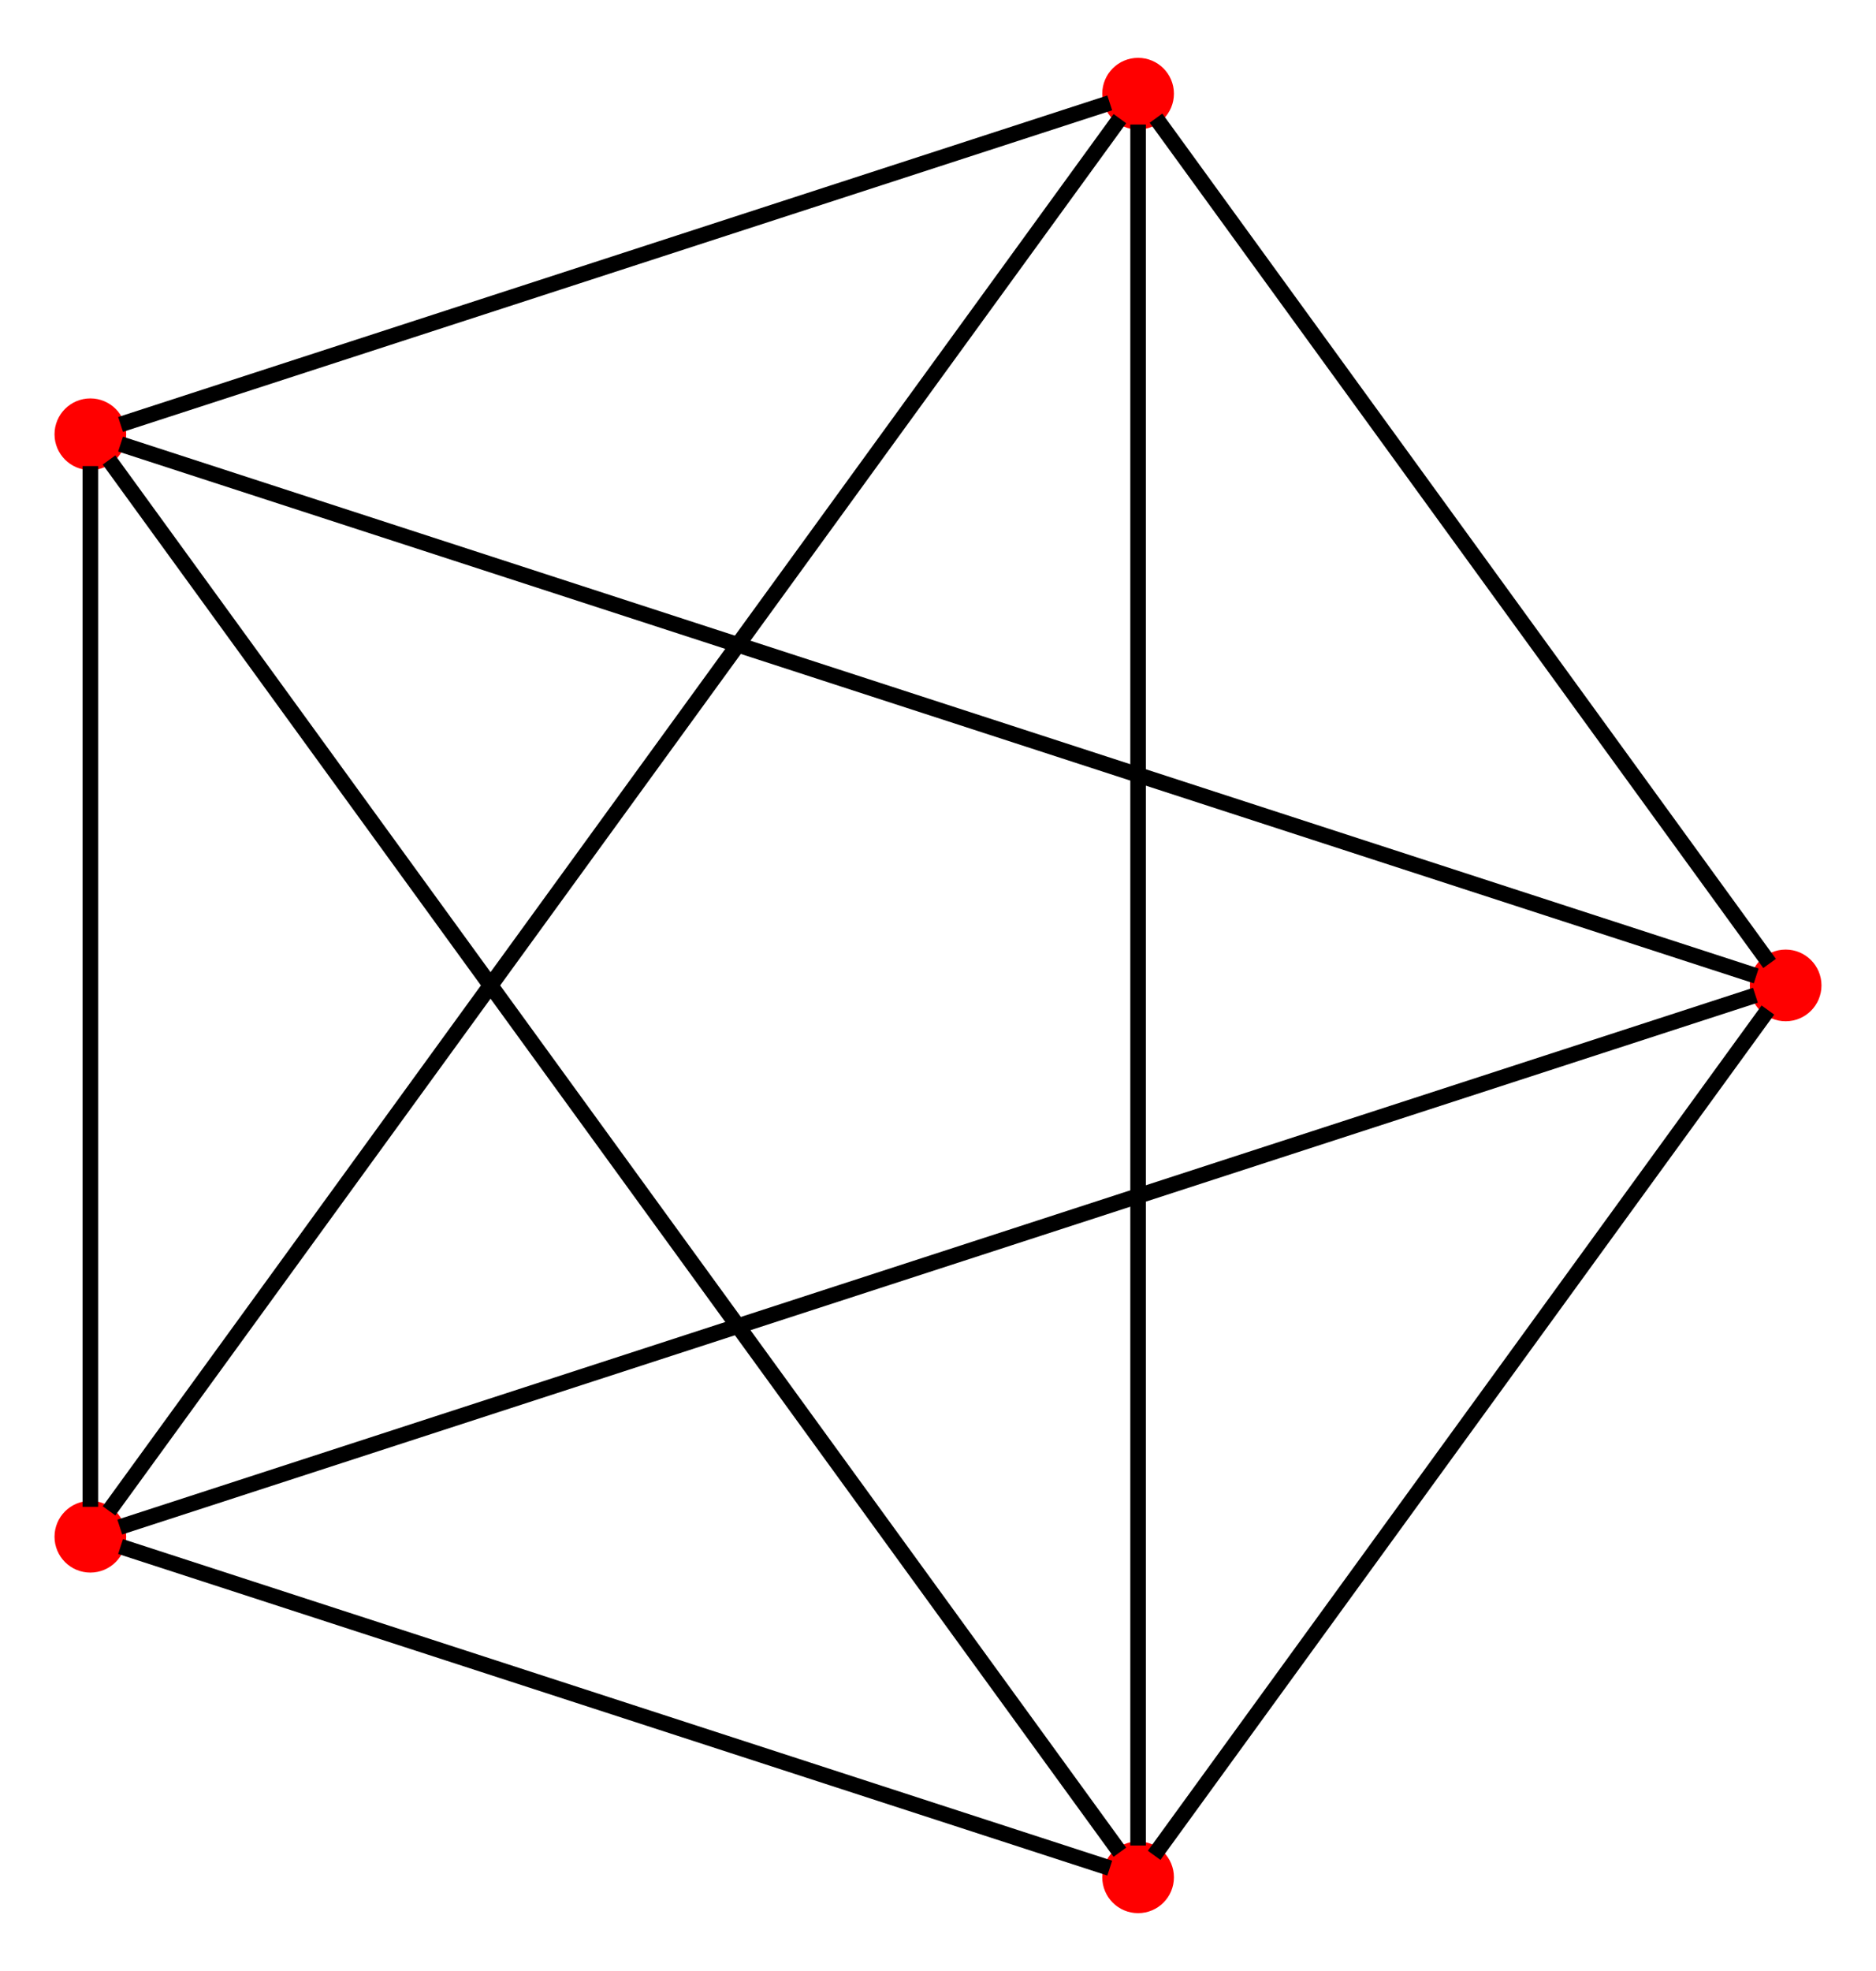 <?xml version="1.0" encoding="UTF-8" standalone="no"?>
<!DOCTYPE svg PUBLIC "-//W3C//DTD SVG 1.1//EN"
 "http://www.w3.org/Graphics/SVG/1.1/DTD/svg11.dtd">
<!-- Generated by graphviz version 9.0.0 (20230911.1827)
 -->
<!-- Pages: 1 -->
<svg width="120pt" height="126pt"
 viewBox="0.00 0.00 120.43 126.03" xmlns="http://www.w3.org/2000/svg" xmlns:xlink="http://www.w3.org/1999/xlink">
<g id="graph0" class="graph" transform="scale(1 1) rotate(0) translate(4 122.03)">
<!-- A -->
<g id="node1" class="node">
<title>A</title>
<ellipse fill="red" stroke="red" cx="69.06" cy="-1.8" rx="1.8" ry="1.8"/>
</g>
<!-- B -->
<g id="node2" class="node">
<title>B</title>
<ellipse fill="red" stroke="red" cx="110.63" cy="-59.02" rx="1.8" ry="1.8"/>
</g>
<!-- A&#45;&#45;B -->
<g id="edge1" class="edge">
<title>A&#45;&#45;B</title>
<path fill="none" stroke="black" d="M70.09,-3.21C75.79,-11.06 103.5,-49.19 109.49,-57.44"/>
</g>
<!-- C -->
<g id="node3" class="node">
<title>C</title>
<ellipse fill="red" stroke="red" cx="1.8" cy="-94.38" rx="1.8" ry="1.8"/>
</g>
<!-- A&#45;&#45;C -->
<g id="edge6" class="edge">
<title>A&#45;&#45;C</title>
<path fill="none" stroke="black" d="M67.89,-3.41C59.73,-14.64 11.27,-81.35 3,-92.73"/>
</g>
<!-- B&#45;&#45;C -->
<g id="edge2" class="edge">
<title>B&#45;&#45;C</title>
<path fill="none" stroke="black" d="M108.74,-59.63C95.53,-63.92 17.12,-89.4 3.74,-93.75"/>
</g>
<!-- D -->
<g id="node4" class="node">
<title>D</title>
<ellipse fill="red" stroke="red" cx="69.06" cy="-116.23" rx="1.8" ry="1.8"/>
</g>
<!-- B&#45;&#45;D -->
<g id="edge9" class="edge">
<title>B&#45;&#45;D</title>
<path fill="none" stroke="black" d="M109.6,-60.43C103.9,-68.28 76.2,-106.41 70.21,-114.66"/>
</g>
<!-- C&#45;&#45;D -->
<g id="edge3" class="edge">
<title>C&#45;&#45;D</title>
<path fill="none" stroke="black" d="M3.74,-95.01C13.56,-98.2 57.7,-112.54 67.24,-115.64"/>
</g>
<!-- E -->
<g id="node5" class="node">
<title>E</title>
<ellipse fill="red" stroke="red" cx="1.8" cy="-23.65" rx="1.8" ry="1.8"/>
</g>
<!-- C&#45;&#45;E -->
<g id="edge7" class="edge">
<title>C&#45;&#45;E</title>
<path fill="none" stroke="black" d="M1.8,-92.34C1.8,-82.01 1.8,-35.6 1.8,-25.57"/>
</g>
<!-- D&#45;&#45;A -->
<g id="edge10" class="edge">
<title>D&#45;&#45;A</title>
<path fill="none" stroke="black" d="M69.06,-114.25C69.06,-100.36 69.06,-17.91 69.06,-3.84"/>
</g>
<!-- D&#45;&#45;E -->
<g id="edge4" class="edge">
<title>D&#45;&#45;E</title>
<path fill="none" stroke="black" d="M67.89,-114.63C59.73,-103.39 11.27,-36.69 3,-25.31"/>
</g>
<!-- E&#45;&#45;A -->
<g id="edge5" class="edge">
<title>E&#45;&#45;A</title>
<path fill="none" stroke="black" d="M3.74,-23.02C13.56,-19.83 57.7,-5.49 67.24,-2.39"/>
</g>
<!-- E&#45;&#45;B -->
<g id="edge8" class="edge">
<title>E&#45;&#45;B</title>
<path fill="none" stroke="black" d="M3.69,-24.27C16.9,-28.56 95.31,-54.04 108.69,-58.39"/>
</g>
</g>
</svg>
